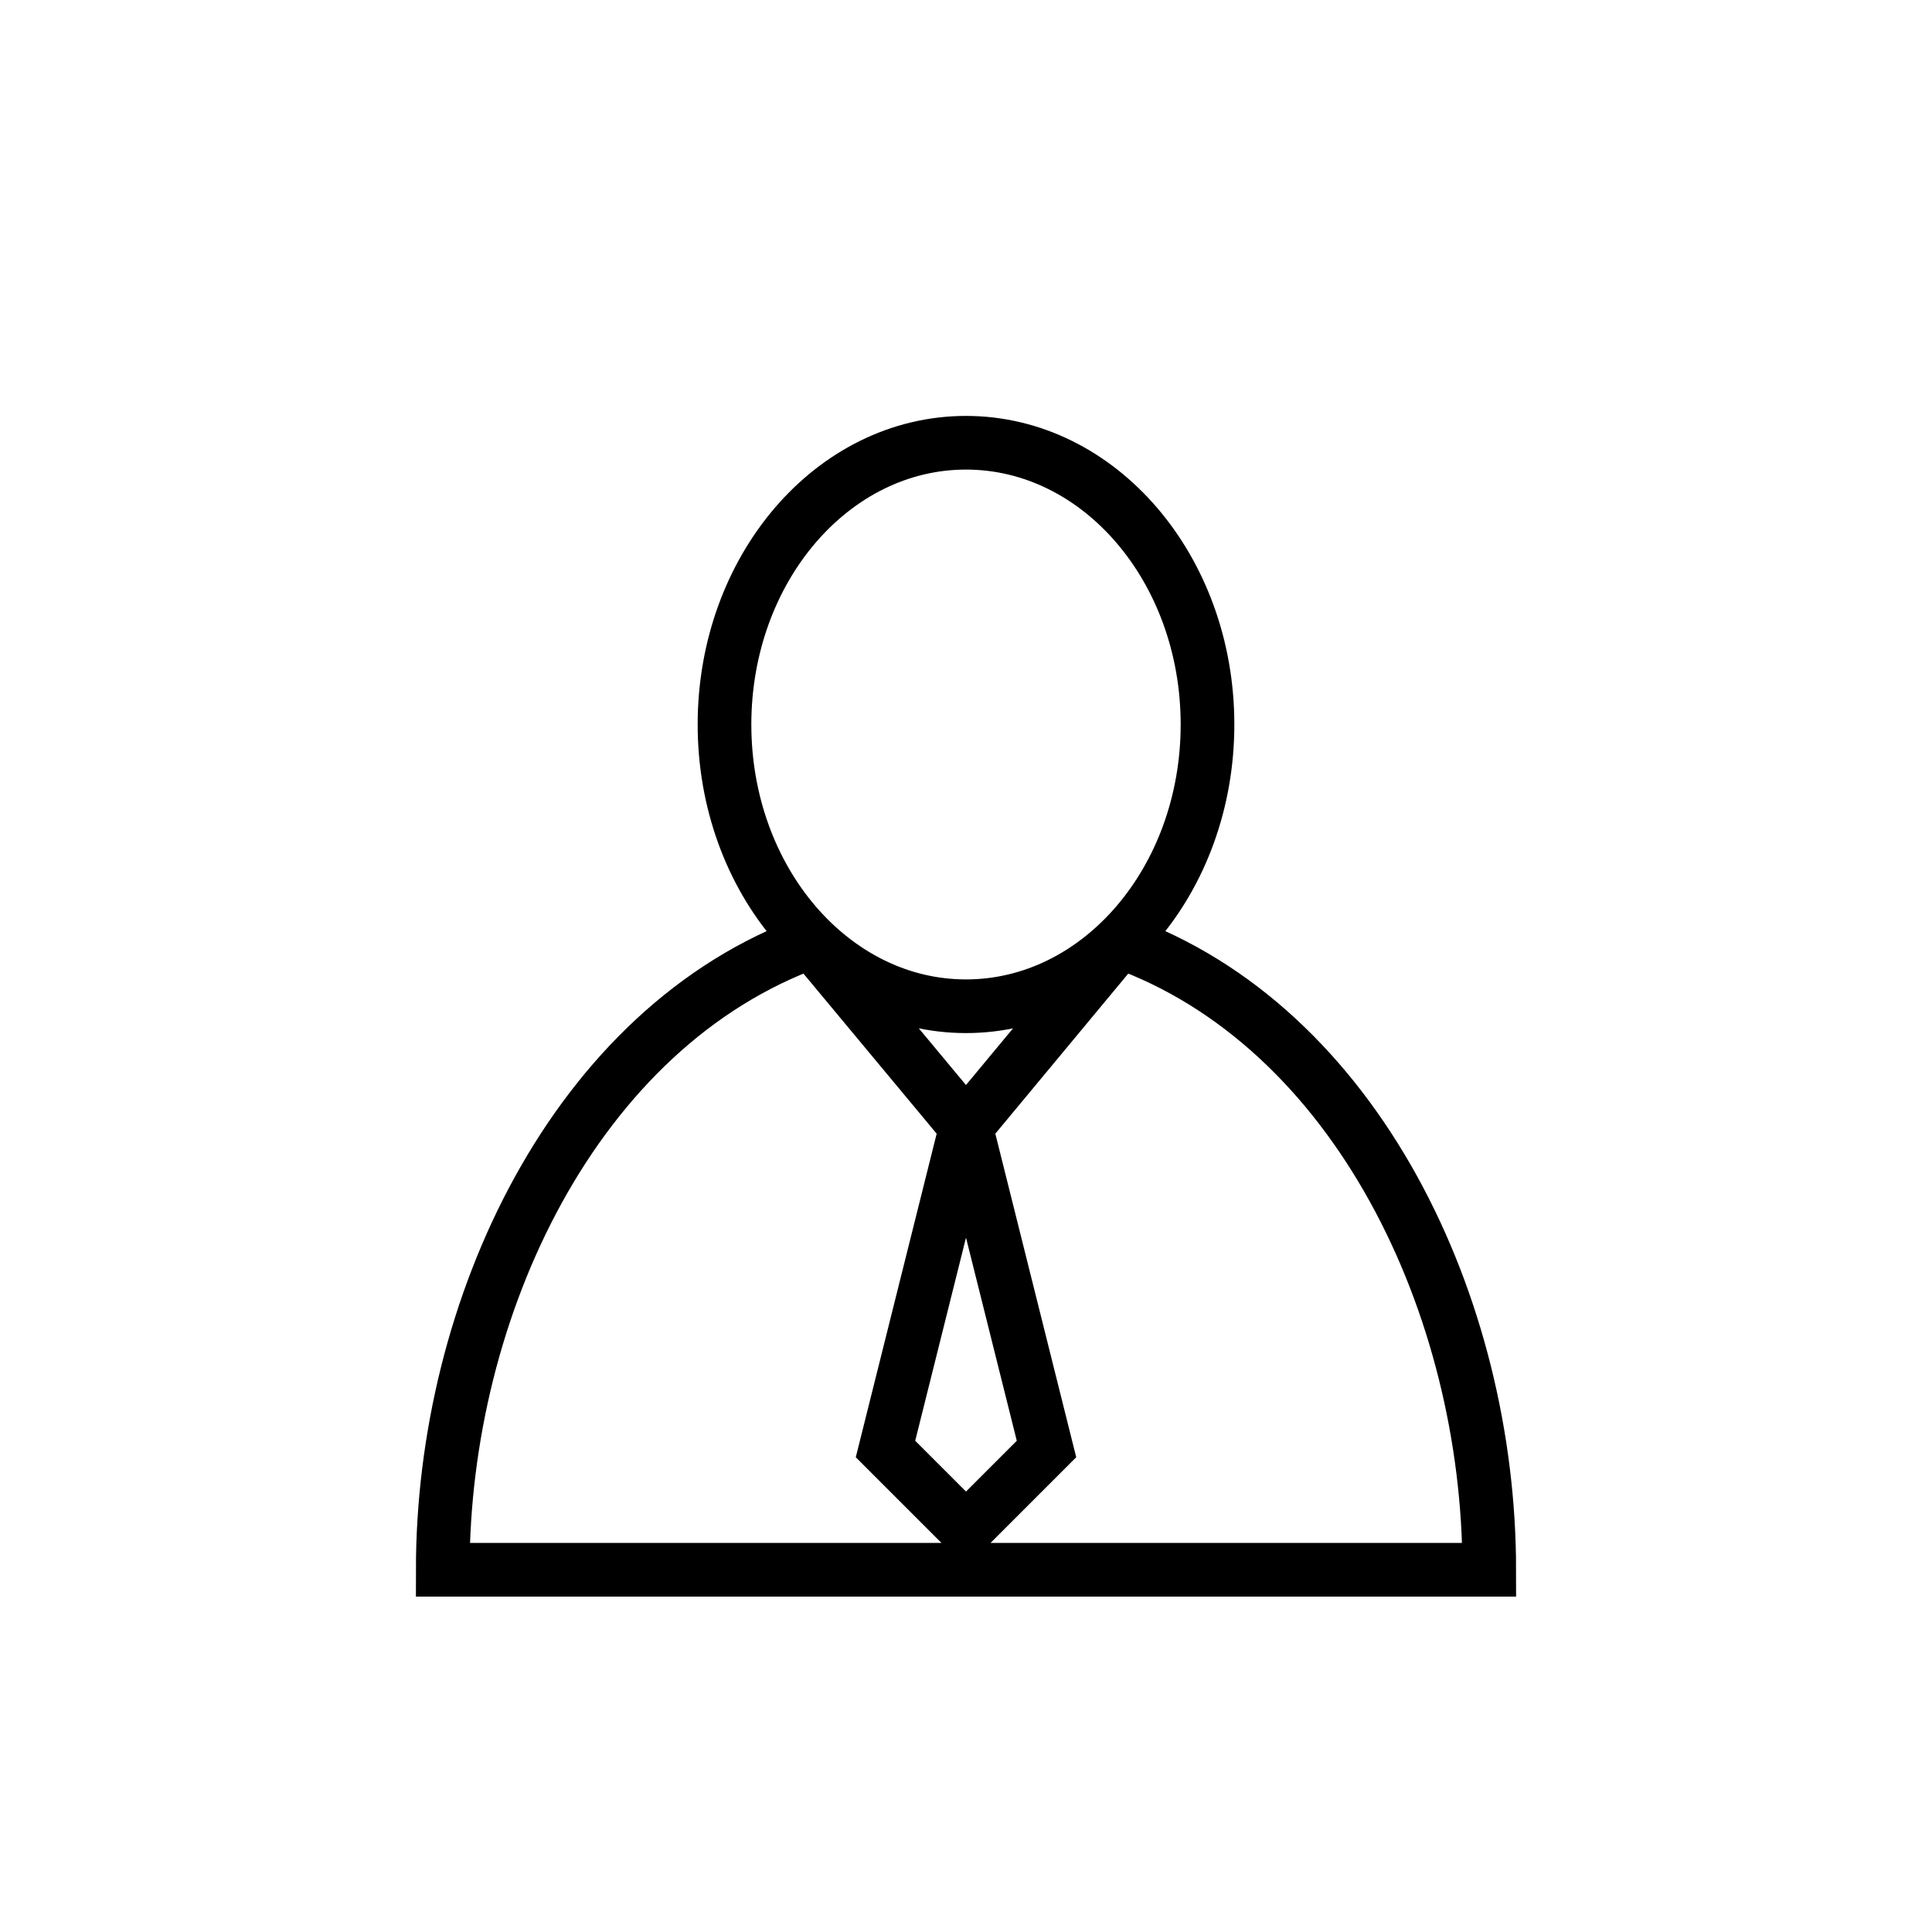 <svg xmlns="http://www.w3.org/2000/svg" width="36" height="36" viewBox="0 0 36 36">
  <path fill="none" stroke="#000" d="M15.126,17.546 C10.716,19.136 8.25,24.375 8.25,29.25 L27.75,29.25 C27.75,24.344 25.278,19.121 20.868,17.546 M18,8.25 C20.485,8.25 22.5,10.601 22.5,13.5 C22.5,16.399 20.485,18.75 18,18.75 C15.514,18.75 13.5,16.399 13.5,13.5 C13.5,10.601 15.514,8.25 18,8.25 Z M20.868,17.546 L18,21 L19.5,27 L18,28.5 L16.5,27 L18,21 L15.126,17.546"/>
</svg>
